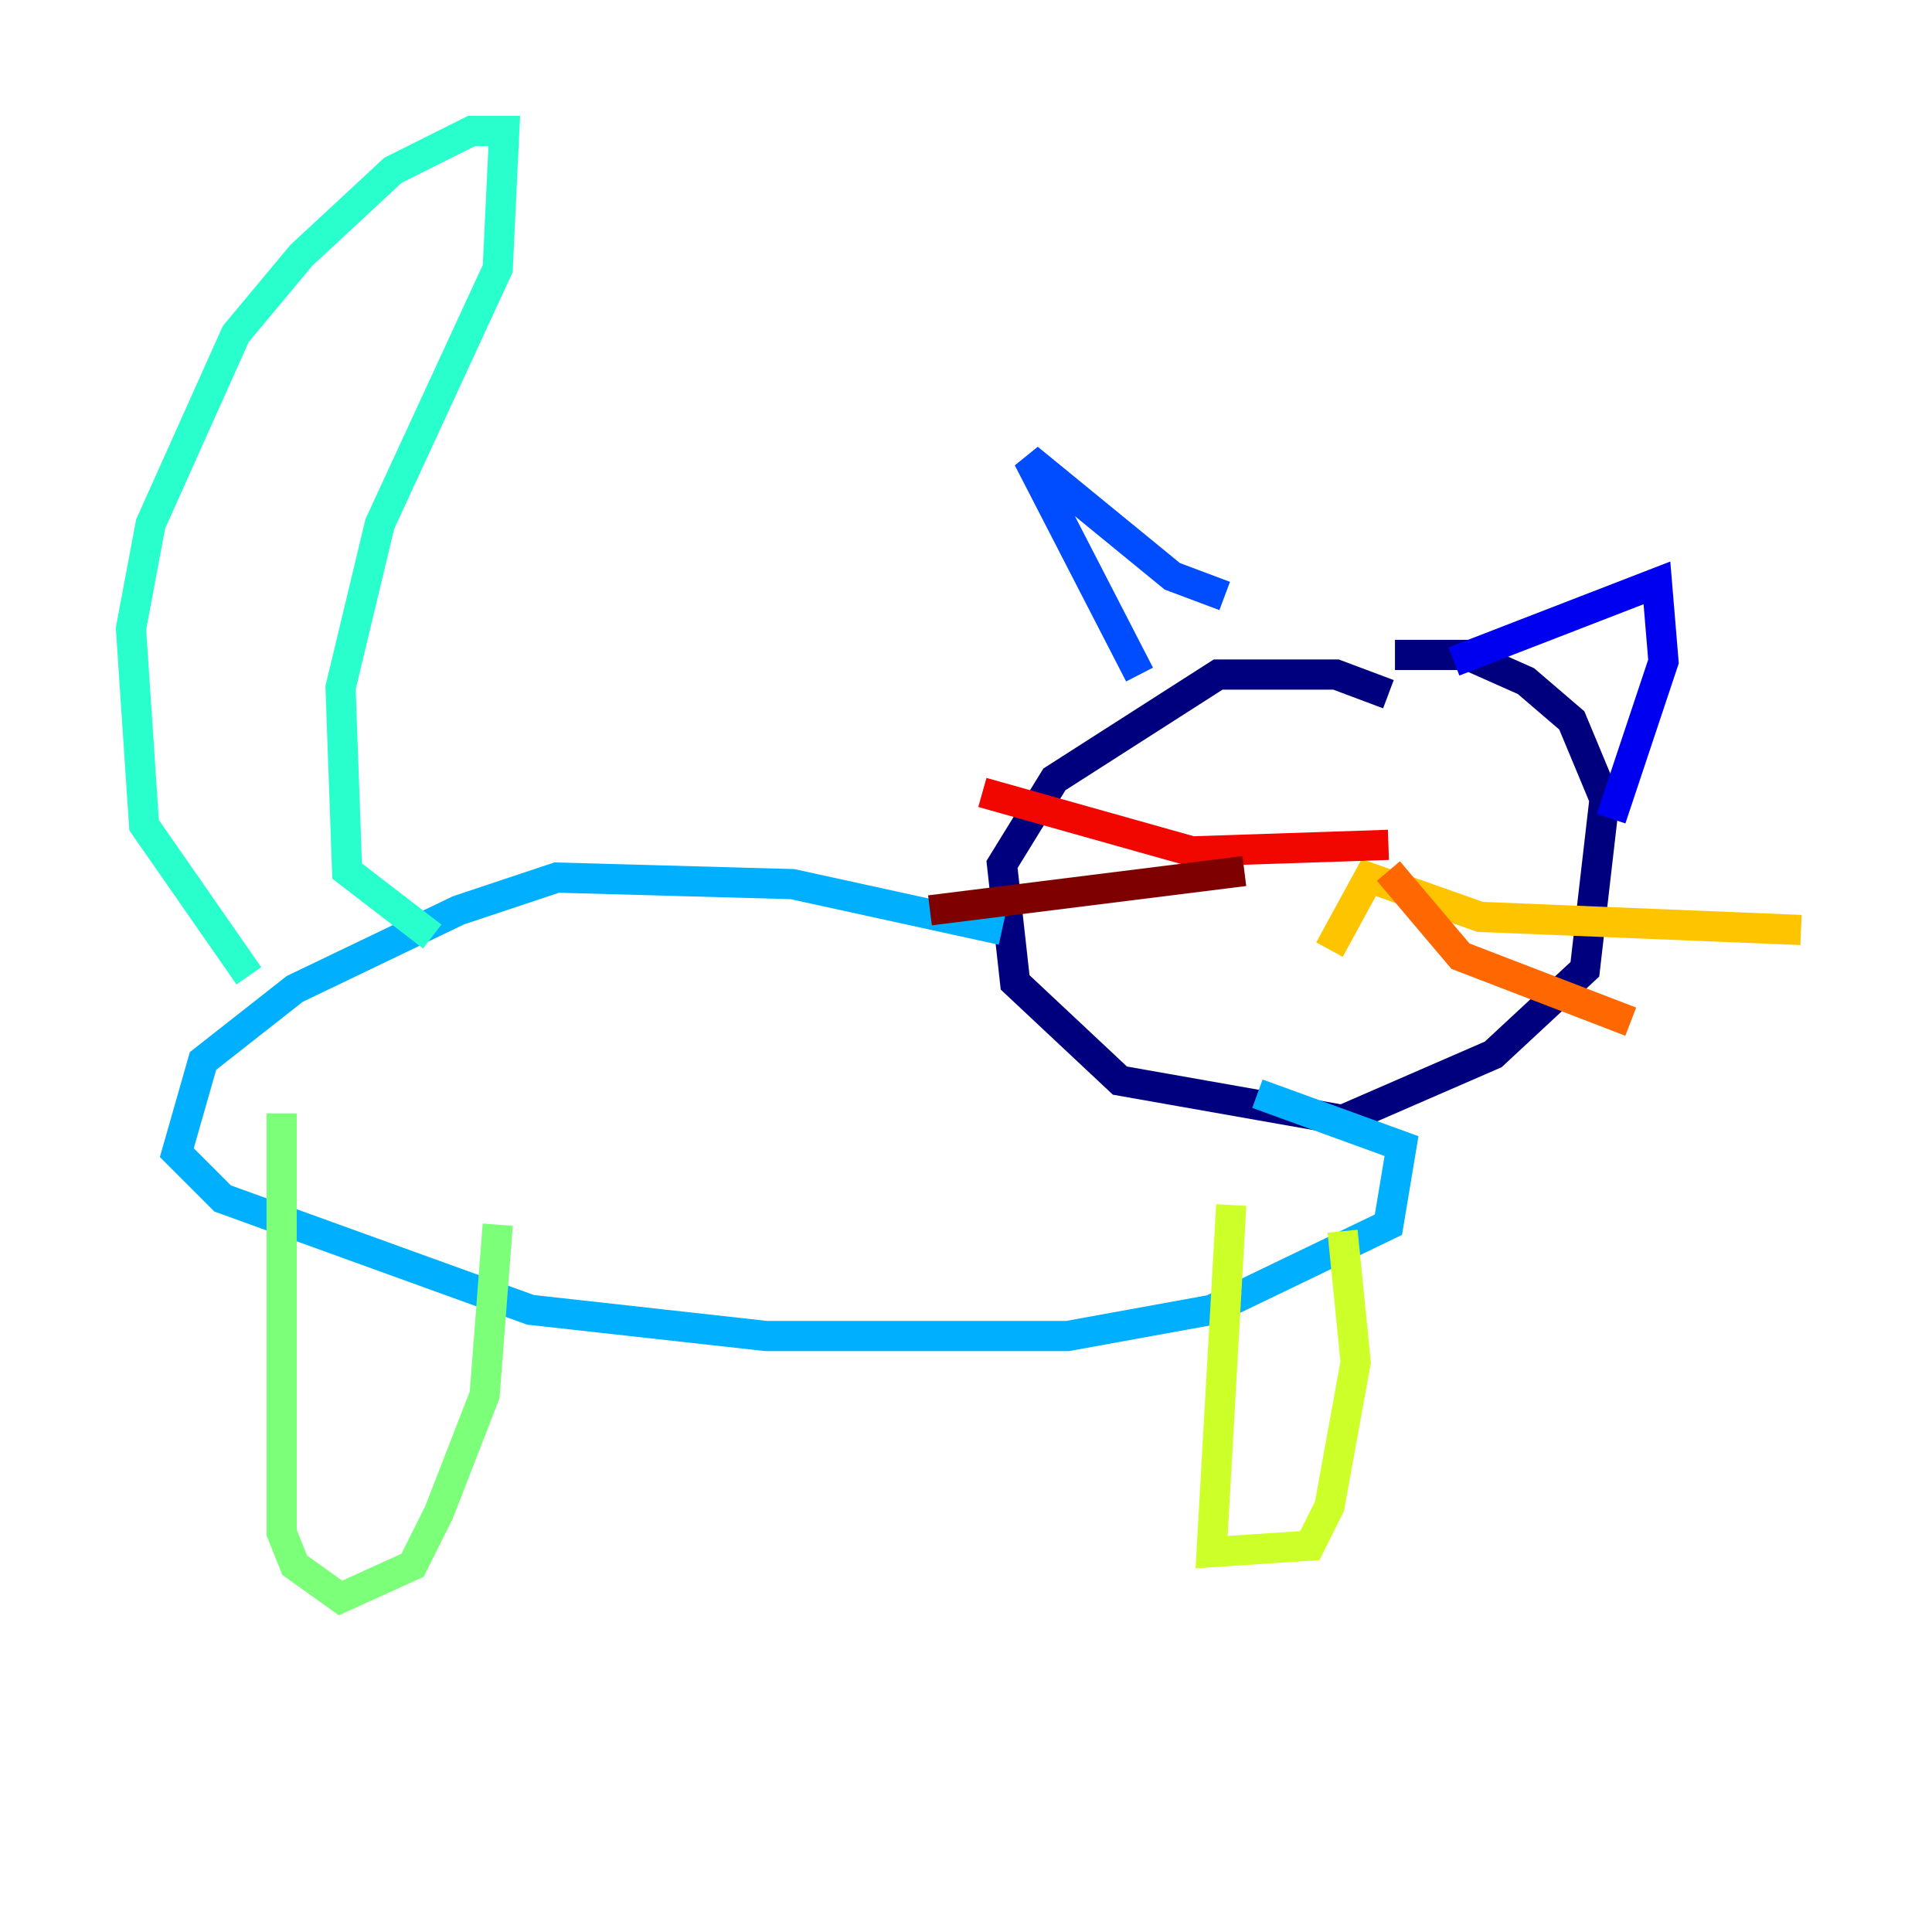 <?xml version="1.0" encoding="utf-8" ?>
<svg baseProfile="tiny" height="128" version="1.2" viewBox="0,0,128,128" width="128" xmlns="http://www.w3.org/2000/svg" xmlns:ev="http://www.w3.org/2001/xml-events" xmlns:xlink="http://www.w3.org/1999/xlink"><defs /><polyline fill="none" points="91.986,45.993 88.515,44.691 80.705,44.691 69.858,51.634 66.386,57.275 67.254,65.085 74.197,71.593 88.949,74.197 98.929,69.858 105.003,64.217 106.305,52.936 104.136,47.729 101.098,45.125 97.193,43.39 92.42,43.39" stroke="#00007f" stroke-width="2" /><polyline fill="none" points="96.325,43.824 109.776,38.617 110.21,43.824 106.739,54.237" stroke="#0000f1" stroke-width="2" /><polyline fill="none" points="81.139,39.485 77.668,38.183 68.122,30.373 75.498,44.691" stroke="#004cff" stroke-width="2" /><polyline fill="none" points="66.386,61.614 52.502,58.576 36.881,58.142 30.373,60.312 19.525,65.519 13.451,70.291 11.715,76.366 14.752,79.403 35.146,86.78 50.766,88.515 70.725,88.515 80.271,86.78 91.986,81.139 92.854,75.932 83.308,72.461" stroke="#00b0ff" stroke-width="2" /><polyline fill="none" points="16.488,64.651 9.546,54.671 8.678,41.654 9.98,34.712 15.62,22.129 19.959,16.922 26.034,11.281 31.241,8.678 33.41,8.678 32.976,17.79 25.166,34.712 22.563,45.559 22.997,57.709 28.637,62.047" stroke="#29ffcd" stroke-width="2" /><polyline fill="none" points="18.658,73.763 18.658,101.532 19.525,103.702 22.563,105.871 27.336,103.702 29.071,100.231 32.108,92.42 32.976,81.139" stroke="#7cff79" stroke-width="2" /><polyline fill="none" points="81.573,79.837 80.271,102.834 86.78,102.4 88.081,99.797 89.817,90.251 88.949,81.573" stroke="#cdff29" stroke-width="2" /><polyline fill="none" points="88.081,62.915 90.685,58.142 98.061,60.746 119.322,61.614" stroke="#ffc400" stroke-width="2" /><polyline fill="none" points="91.986,57.709 96.759,63.349 108.041,67.688" stroke="#ff6700" stroke-width="2" /><polyline fill="none" points="91.986,55.973 78.969,56.407 65.085,52.502" stroke="#f10700" stroke-width="2" /><polyline fill="none" points="82.441,57.709 61.614,60.312" stroke="#7f0000" stroke-width="2" /></svg>